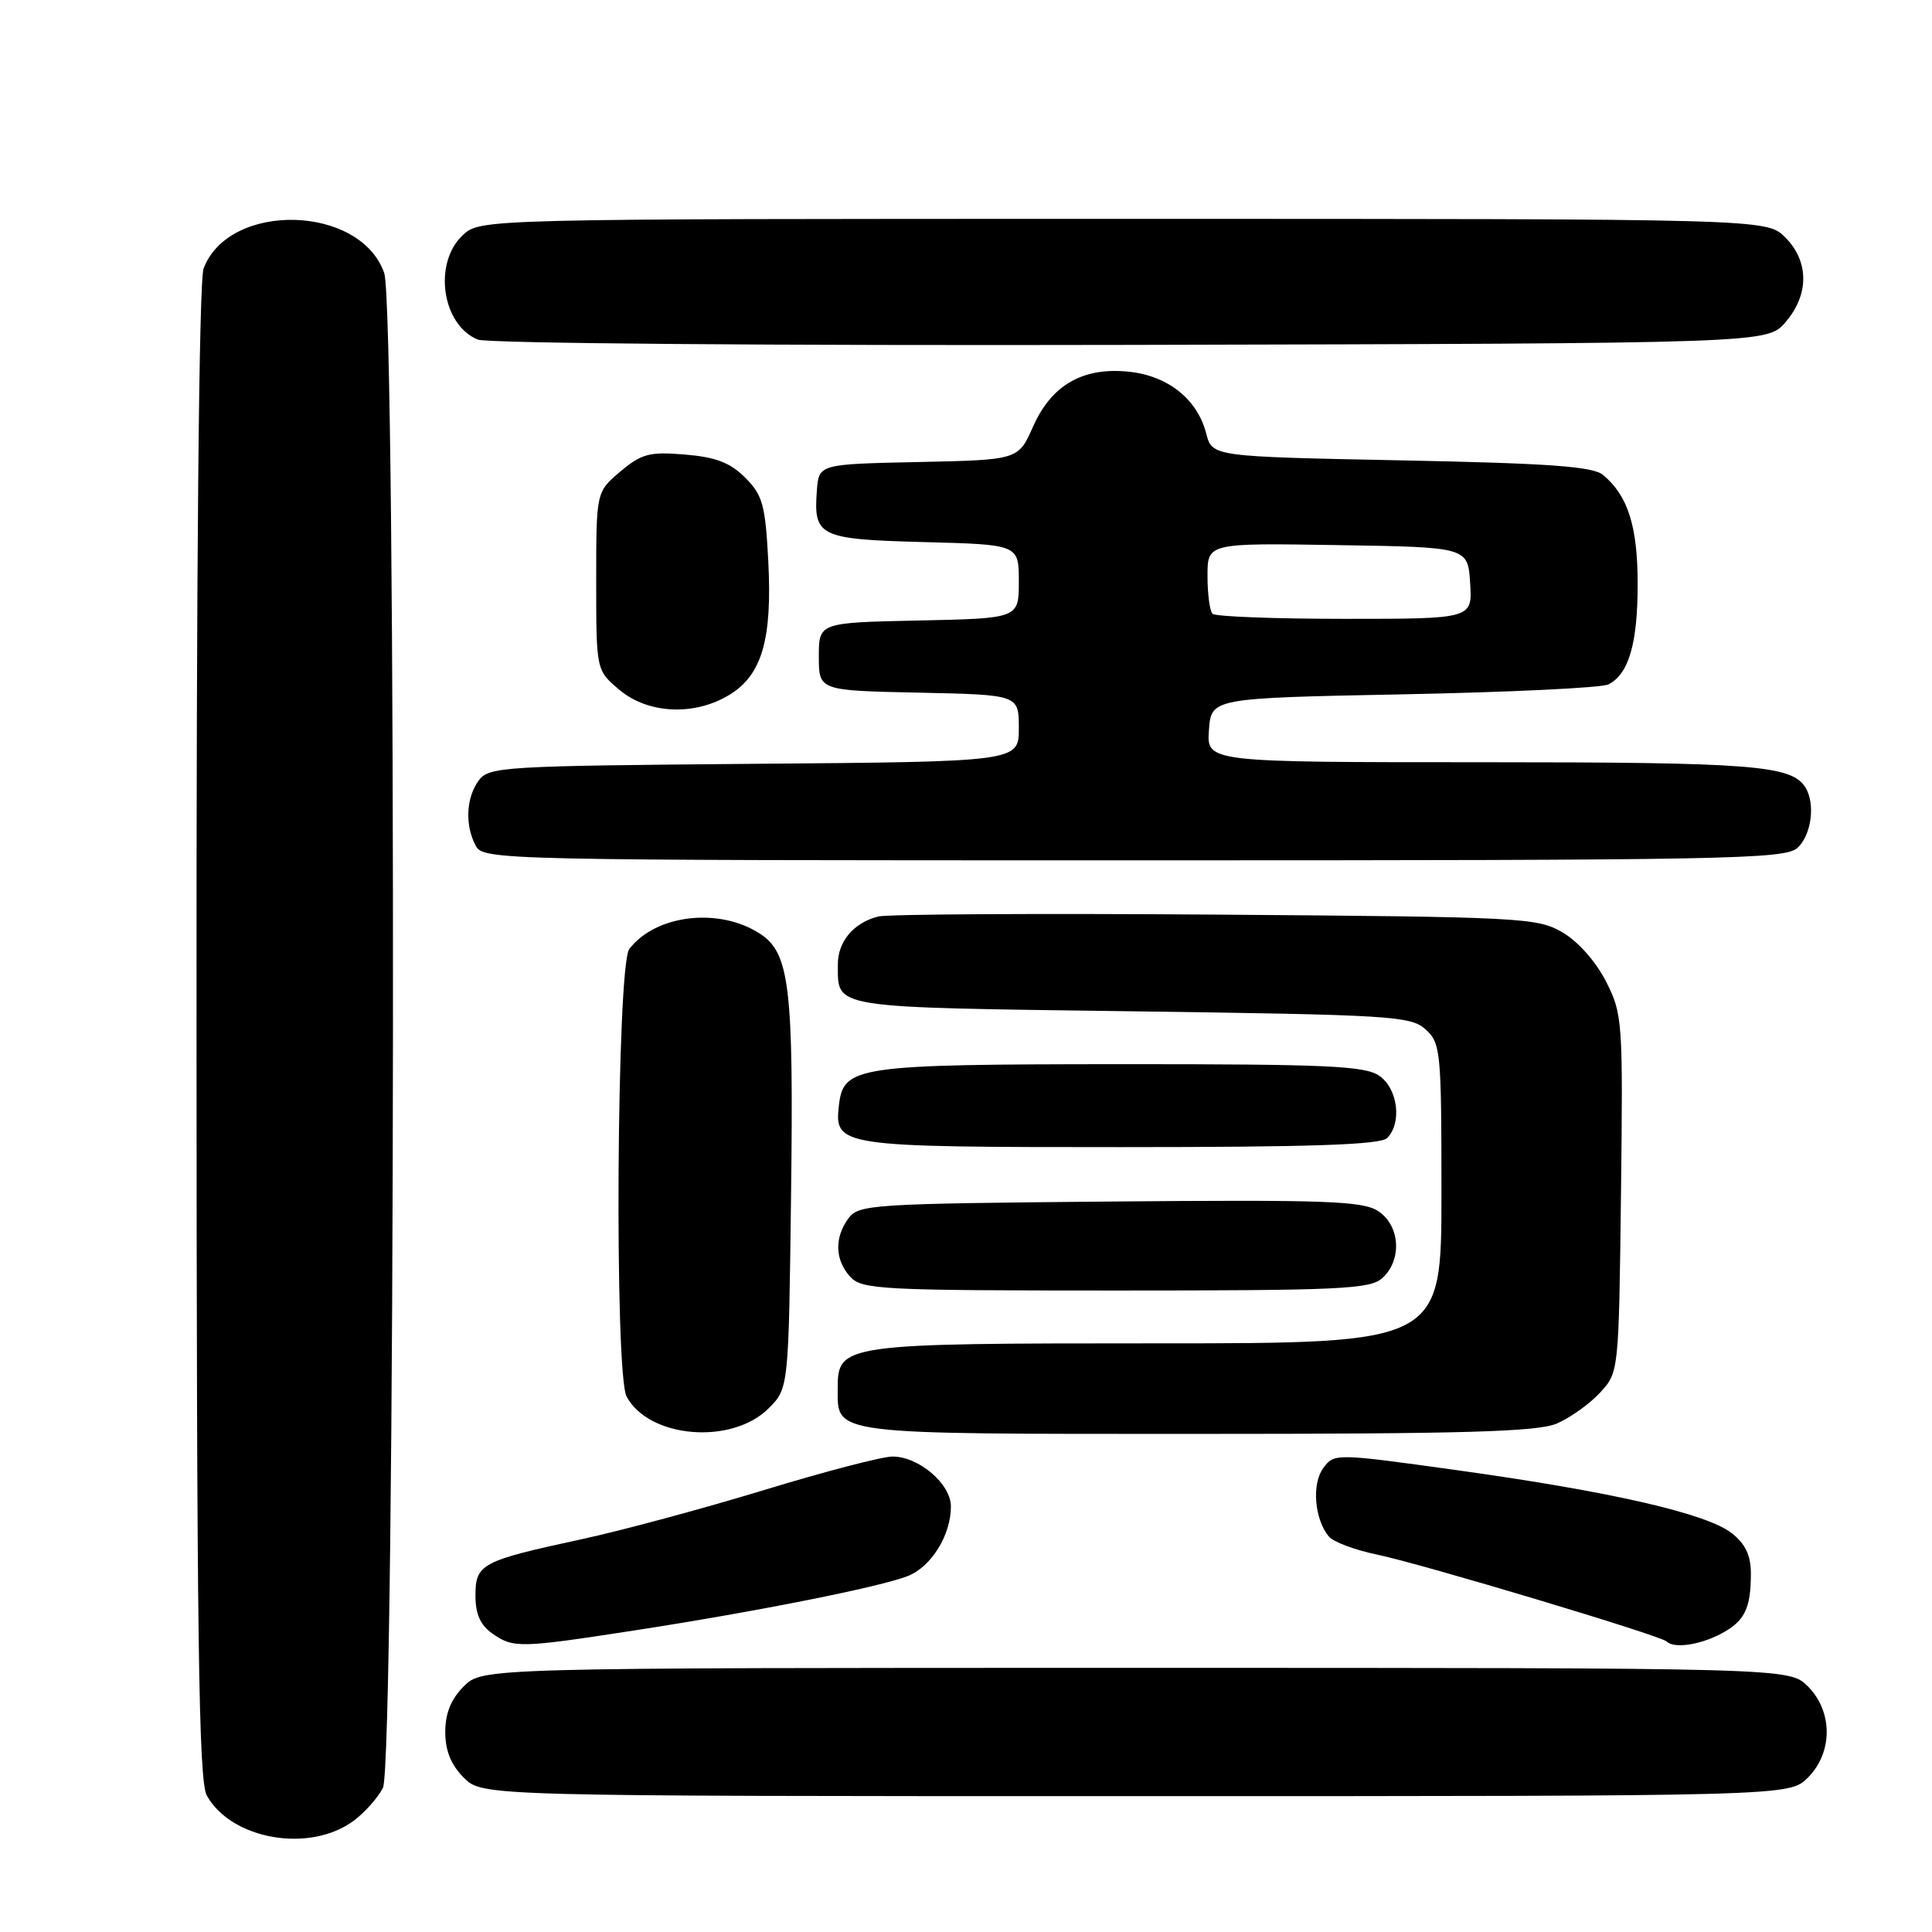 <?xml version="1.0" encoding="UTF-8" standalone="no"?>
<!DOCTYPE svg PUBLIC "-//W3C//DTD SVG 1.1//EN" "http://www.w3.org/Graphics/SVG/1.1/DTD/svg11.dtd" >
<svg xmlns="http://www.w3.org/2000/svg" xmlns:xlink="http://www.w3.org/1999/xlink" version="1.1" viewBox="0 0 256 256">
 <g >
 <path fill="currentColor"
d=" M 46.86 241.26 C 48.31 240.19 50.06 238.23 50.74 236.90 C 52.40 233.66 52.57 40.94 50.91 36.18 C 47.75 27.11 30.36 26.67 26.98 35.57 C 26.36 37.17 26.01 75.04 26.04 136.82 C 26.06 217.14 26.32 235.95 27.40 237.91 C 30.66 243.78 41.06 245.57 46.86 241.26 Z  M 239.55 235.55 C 242.88 232.21 242.88 226.79 239.55 223.45 C 237.09 221.00 237.09 221.00 150.50 221.00 C 63.91 221.00 63.91 221.00 61.45 223.45 C 59.76 225.15 59.00 227.02 59.00 229.50 C 59.00 231.98 59.76 233.85 61.45 235.55 C 63.91 238.00 63.91 238.00 150.50 238.00 C 237.09 238.00 237.09 238.00 239.55 235.55 Z  M 84.20 216.02 C 100.27 213.54 116.67 210.27 120.30 208.83 C 123.41 207.59 126.00 203.41 126.00 199.62 C 126.00 196.63 121.76 193.00 118.26 193.00 C 116.89 193.00 109.19 195.01 101.14 197.47 C 93.09 199.92 82.22 202.85 77.00 203.97 C 63.79 206.82 63.00 207.24 63.00 211.42 C 63.00 213.87 63.65 215.34 65.22 216.44 C 68.03 218.41 68.82 218.39 84.20 216.02 Z  M 227.93 216.54 C 231.16 214.86 232.00 213.21 232.00 208.49 C 232.00 206.10 231.28 204.58 229.46 203.15 C 226.15 200.55 213.50 197.65 193.15 194.82 C 176.90 192.56 176.79 192.56 175.34 194.53 C 173.79 196.62 174.17 201.30 176.08 203.60 C 176.67 204.31 179.54 205.39 182.46 205.99 C 188.39 207.22 220.05 216.72 220.83 217.50 C 221.78 218.45 225.10 218.00 227.93 216.54 Z  M 101.84 186.62 C 104.50 183.96 104.50 183.96 104.82 158.23 C 105.17 130.81 104.63 126.30 100.73 123.74 C 95.31 120.19 86.87 121.17 83.38 125.76 C 81.72 127.95 81.39 182.00 83.03 185.05 C 85.99 190.58 96.96 191.49 101.84 186.62 Z  M 206.28 188.63 C 208.05 187.87 210.62 186.04 212.00 184.55 C 214.50 181.84 214.50 181.84 214.79 158.17 C 215.06 135.20 215.00 134.37 212.79 130.02 C 211.43 127.37 209.07 124.72 207.00 123.52 C 203.66 121.59 201.53 121.49 161.06 121.19 C 137.71 121.02 117.61 121.13 116.38 121.44 C 113.11 122.26 111.00 124.77 111.02 127.82 C 111.05 133.67 109.72 133.46 149.86 134.00 C 184.38 134.47 186.93 134.62 188.90 136.40 C 190.90 138.22 191.00 139.26 191.00 158.15 C 191.00 178.00 191.00 178.00 153.22 178.00 C 111.53 178.00 111.00 178.08 111.00 183.99 C 111.00 190.16 109.75 190.00 158.60 190.00 C 194.04 190.00 203.72 189.72 206.28 188.63 Z  M 183.17 169.35 C 185.81 166.95 185.53 162.39 182.62 160.48 C 180.55 159.13 175.78 158.96 147.03 159.21 C 115.51 159.49 113.77 159.60 112.42 161.44 C 110.54 164.02 110.63 166.93 112.65 169.17 C 114.20 170.87 116.63 171.00 147.83 171.00 C 177.61 171.00 181.55 170.82 183.17 169.35 Z  M 183.80 150.80 C 185.79 148.81 185.23 144.27 182.78 142.56 C 180.88 141.23 175.91 141.00 148.53 141.01 C 113.39 141.03 111.76 141.27 111.16 146.47 C 110.54 151.91 111.14 152.00 148.49 152.00 C 173.69 152.00 182.91 151.69 183.80 150.80 Z  M 238.17 112.35 C 240.03 110.66 240.58 106.46 239.21 104.31 C 237.36 101.40 232.19 101.00 196.38 101.00 C 159.89 101.00 159.89 101.00 160.19 96.75 C 160.50 92.50 160.50 92.50 186.00 92.00 C 200.03 91.72 212.23 91.14 213.11 90.69 C 215.81 89.35 217.00 85.28 217.00 77.40 C 217.00 69.75 215.71 65.66 212.41 62.93 C 211.07 61.81 205.32 61.39 185.66 61.00 C 160.62 60.50 160.62 60.50 159.83 57.44 C 158.67 52.94 154.84 49.85 149.73 49.27 C 143.56 48.58 139.35 50.96 136.88 56.54 C 134.93 60.94 134.93 60.94 121.72 61.22 C 108.50 61.50 108.50 61.50 108.24 65.00 C 107.78 71.10 108.53 71.46 122.46 71.83 C 135.00 72.16 135.00 72.16 135.00 77.05 C 135.00 81.94 135.00 81.94 121.75 82.22 C 108.50 82.50 108.50 82.50 108.50 87.00 C 108.50 91.50 108.50 91.50 121.75 91.78 C 135.00 92.06 135.00 92.06 135.00 96.49 C 135.00 100.93 135.00 100.93 99.92 101.21 C 66.52 101.49 64.77 101.59 63.42 103.44 C 61.75 105.73 61.59 109.36 63.04 112.07 C 64.05 113.96 66.07 114.00 150.21 114.00 C 228.95 114.00 236.50 113.86 238.17 112.35 Z  M 96.65 92.07 C 100.97 89.44 102.34 84.71 101.80 74.32 C 101.41 66.89 101.05 65.59 98.74 63.29 C 96.75 61.30 94.85 60.57 90.77 60.23 C 86.06 59.84 85.02 60.11 82.20 62.48 C 79.00 65.18 79.00 65.18 79.00 77.00 C 79.00 88.82 79.00 88.82 82.08 91.41 C 85.87 94.61 92.03 94.89 96.65 92.07 Z  M 236.59 42.69 C 239.74 39.03 239.72 34.63 236.55 31.45 C 234.09 29.00 234.09 29.00 148.86 29.00 C 63.63 29.00 63.63 29.00 61.31 31.17 C 57.37 34.88 58.55 43.06 63.32 45.00 C 64.54 45.50 102.42 45.81 149.84 45.70 C 234.17 45.50 234.17 45.50 236.59 42.69 Z  M 160.67 81.33 C 160.30 80.97 160.00 78.71 160.00 76.31 C 160.00 71.95 160.00 71.95 177.25 72.23 C 194.50 72.50 194.50 72.50 194.80 77.25 C 195.11 82.00 195.11 82.00 178.22 82.00 C 168.93 82.00 161.03 81.70 160.67 81.33 Z "/>
</g>
</svg>